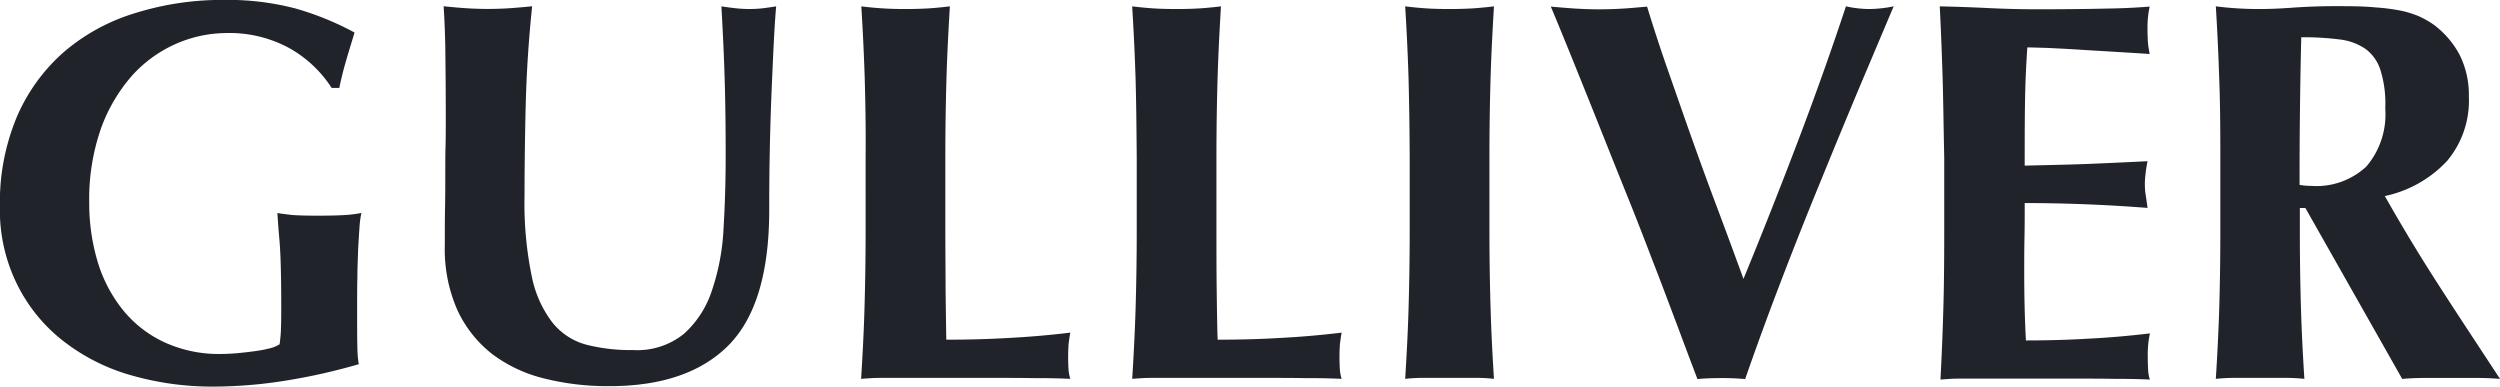<svg width="97" height="15" fill="none" xmlns="http://www.w3.org/2000/svg"><g clip-path="url(#clip0)" fill="#20232A"><path d="M11.21 1.858a4.869 4.869 0 00-2.457-.575 4.917 4.917 0 00-1.975.44 5.01 5.01 0 00-1.645 1.201 6.364 6.364 0 00-1.21 2.047 8.297 8.297 0 00-.461 2.896 7.9 7.9 0 00.342 2.34c.21.68.549 1.312.997 1.859.436.525.982.943 1.598 1.223.68.306 1.417.458 2.16.445.185 0 .388-.01.619-.028.23-.02.452-.047.674-.076a5.09 5.09 0 00.599-.111c.14-.03.274-.085.397-.16.03-.21.049-.42.054-.632.01-.255.01-.538.01-.84 0-1.132-.02-1.972-.065-2.519a34.942 34.942 0 01-.084-1.104c.139.028.324.047.555.076.23.019.563.028.997.028.508 0 .877-.01 1.126-.028.196-.014.39-.04.582-.076-.039.18-.063.363-.074.547-.018.255-.036.547-.054.877-.01.33-.028.68-.028 1.057-.01.368-.01.727-.01 1.066v.698c0 .35 0 .68.01.982 0 .215.019.429.054.64-.922.268-1.86.48-2.807.633-.928.152-1.866.231-2.807.236-1.127.009-2.25-.15-3.333-.472a7.674 7.674 0 01-2.632-1.387 6.34 6.34 0 01-1.76-2.28 6.477 6.477 0 01-.585-2.843 8.583 8.583 0 01.664-3.5 7.024 7.024 0 011.829-2.51A7.64 7.64 0 015.25.507a11.276 11.276 0 013.445-.51c.931-.015 1.86.097 2.762.33.797.226 1.568.54 2.299.935-.109.367-.222.726-.323 1.075-.102.35-.194.708-.268 1.076h-.296a4.656 4.656 0 00-1.66-1.555zm9.928 12.832a5.55 5.55 0 01-2.032-.946 4.641 4.641 0 01-1.357-1.707 5.851 5.851 0 01-.49-2.538c0-.567 0-1.067.01-1.502.008-.445.008-.849.008-1.236 0-.378 0-.745.01-1.094.009-.35.009-.717.009-1.095 0-1.14-.01-2.057-.019-2.754a34.07 34.07 0 00-.064-1.575c.277.028.563.055.858.075a13.057 13.057 0 001.718 0c.295-.02.582-.048.858-.075a49.35 49.35 0 00-.249 3.802c-.028 1.17-.046 2.358-.046 3.565a13.96 13.96 0 00.277 3.094c.127.664.405 1.288.813 1.821.339.417.798.714 1.311.85.592.148 1.2.218 1.81.207a2.872 2.872 0 001.976-.632 3.86 3.86 0 001.082-1.675 8.745 8.745 0 00.452-2.405c.055-.906.083-1.85.083-2.83 0-.973-.009-1.935-.037-2.897-.027-.962-.074-1.924-.129-2.896.194.028.388.056.573.075a4.793 4.793 0 001.025 0c.166-.019.342-.047.527-.075-.028.311-.056.727-.084 1.245-.027.52-.054 1.123-.083 1.802a109.345 109.345 0 00-.102 4.849c0 2.444-.526 4.189-1.579 5.255-1.052 1.057-2.595 1.585-4.627 1.585a10.124 10.124 0 01-2.502-.293zM33.549 2.972a90.992 90.992 0 00-.13-2.725 13.3 13.3 0 001.718.103c.35 0 .665-.01.942-.028.277-.019.536-.047.776-.075-.055.915-.102 1.82-.13 2.725-.026.905-.046 1.944-.046 3.104v2.859c0 .802.01 1.575.01 2.311.009.745.018 1.387.027 1.934.804 0 1.598-.019 2.392-.066a34.796 34.796 0 002.42-.208c-.028.151-.047.293-.065.425a7.275 7.275 0 000 1.057c.012.105.034.21.065.311a28.639 28.639 0 00-1.395-.028c-.554-.01-1.311-.01-2.28-.01h-3.325c-.314 0-.554 0-.711.01-.157.01-.296.019-.406.028.054-.868.102-1.755.129-2.66.027-.906.046-1.944.046-3.104V6.076c.01-1.17-.01-2.198-.037-3.104zm10.509 0a92.337 92.337 0 00-.13-2.725c.24.028.5.056.777.075.277.02.598.028.95.028.353 0 .665-.01.942-.028.278-.019.536-.047.776-.075-.054.915-.101 1.82-.129 2.725a103.99 103.99 0 00-.046 3.104v2.859c0 .802 0 1.575.01 2.311.009.745.018 1.387.036 1.934.795 0 1.598-.019 2.392-.066a34.77 34.77 0 002.42-.208c-.028.151-.047.293-.065.425a7.275 7.275 0 000 1.057c.012.105.034.21.065.311a28.67 28.67 0 00-1.395-.028c-.554-.01-1.311-.01-2.281-.01h-3.334c-.314 0-.554 0-.71.01-.157.01-.296.019-.407.028a82.16 82.16 0 00.13-2.66c.027-.906.046-1.944.046-3.104V6.076c-.01-1.17-.02-2.198-.047-3.104zm10.592 0a92.337 92.337 0 00-.129-2.725c.24.028.499.056.776.075.277.02.599.028.942.028.35 0 .664-.01.95-.028.278-.019.536-.047.777-.075-.055.915-.102 1.82-.13 2.725a103.99 103.99 0 00-.046 3.104v2.859c0 1.16.019 2.198.047 3.103.027.906.074 1.793.129 2.66a6.68 6.68 0 00-.776-.037h-1.893a6.68 6.68 0 00-.776.038c.054-.868.102-1.755.129-2.66.027-.906.046-1.944.046-3.104v-2.86a142.54 142.54 0 00-.046-3.103zm15.126 2.463A128.112 128.112 0 0071.623.246a4.3 4.3 0 00.925.104c.311-.006.621-.04.926-.104-.351.83-.767 1.821-1.265 2.991-.49 1.168-.998 2.396-1.533 3.708a169.53 169.53 0 00-1.58 3.98 125.53 125.53 0 00-1.384 3.783 9.301 9.301 0 00-.926-.038c-.334 0-.646.01-.925.038a270.58 270.58 0 01-.767-2.038c-.305-.802-.618-1.65-.97-2.547-.341-.896-.701-1.82-1.08-2.755-.381-.945-.74-1.848-1.09-2.725-.35-.876-.682-1.698-.987-2.453-.305-.754-.573-1.405-.795-1.934.324.029.637.056.952.076a14.707 14.707 0 001.858 0c.307-.019.618-.047.925-.076.24.784.508 1.613.813 2.482.305.868.61 1.754.933 2.66.322.905.653 1.811.997 2.725.344.914.674 1.812.997 2.698a217.944 217.944 0 002.129-5.386zm5.596-2.463a149.11 149.11 0 00-.109-2.725 64.1 64.1 0 011.875.066c.618.029 1.237.047 1.874.047 1.035 0 1.96-.009 2.762-.028a25.26 25.26 0 001.633-.076c-.062.292-.09.59-.083.887 0 .226.009.396.018.528.01.123.037.265.065.425-.406-.029-.85-.056-1.339-.085-.48-.029-.95-.056-1.403-.085-.453-.03-.868-.048-1.229-.067-.37-.01-.627-.019-.775-.019a39.532 39.532 0 00-.093 2.293c-.01.755-.01 1.519-.01 2.293.906-.02 1.737-.038 2.467-.066.738-.029 1.505-.067 2.3-.105a5.07 5.07 0 00-.084.548 2.772 2.772 0 00-.019.396c0 .117.01.234.028.35.019.122.046.292.074.518a62.396 62.396 0 00-4.765-.189c0 .453 0 .896-.009 1.35-.01.453-.01.896-.01 1.349 0 .915.02 1.792.066 2.632.794 0 1.597-.02 2.391-.067a34.252 34.252 0 002.42-.207 3.968 3.968 0 00-.083.953c0 .226.009.396.018.528.008.106.03.211.065.311-.381-.018-.84-.028-1.404-.028-.554-.01-1.311-.01-2.28-.01h-3.325c-.314 0-.554 0-.711.01-.157.01-.296.019-.407.028.046-.868.082-1.754.109-2.66.028-.905.037-1.943.037-3.103V6.103c-.027-1.197-.036-2.225-.064-3.13zm13.862 5.106v.858c0 1.16.018 2.198.046 3.104.028.905.074 1.793.13 2.66a6.657 6.657 0 00-.776-.038H86.75c-.26-.002-.518.01-.776.038.055-.868.101-1.755.13-2.66.027-.906.045-1.943.045-3.104v-2.86c0-1.16-.009-2.199-.046-3.104a92.682 92.682 0 00-.129-2.726 13.264 13.264 0 001.718.104c.38 0 .813-.019 1.293-.055a24.29 24.29 0 011.8-.056c.527 0 .988.01 1.367.047.329.021.656.062.98.123.243.05.481.122.71.217.204.092.4.202.583.33.411.304.752.697.997 1.151.255.504.382 1.065.37 1.632a3.65 3.65 0 01-.84 2.5 4.61 4.61 0 01-2.42 1.368 69.179 69.179 0 002.16 3.566c.767 1.189 1.543 2.359 2.309 3.529a10.717 10.717 0 00-.942-.038h-1.902c-.314 0-.637.01-.951.038L89.449 8.07h-.212l-.003.008zm3.13-5.35a1.622 1.622 0 00-.582-.83 2.214 2.214 0 00-1.007-.367c-.493-.062-.99-.09-1.486-.085a222.892 222.892 0 00-.065 5.728c.08.014.16.023.24.029.073.008.148.01.222.01.384.027.77-.025 1.135-.153s.7-.33.988-.593c.264-.308.466-.667.593-1.056.127-.389.176-.8.146-1.208a4.341 4.341 0 00-.184-1.476v.002z"/></g><defs><clipPath id="clip0"><path fill="#fff" d="M0 0h97v15H0z"/></clipPath></defs></svg>